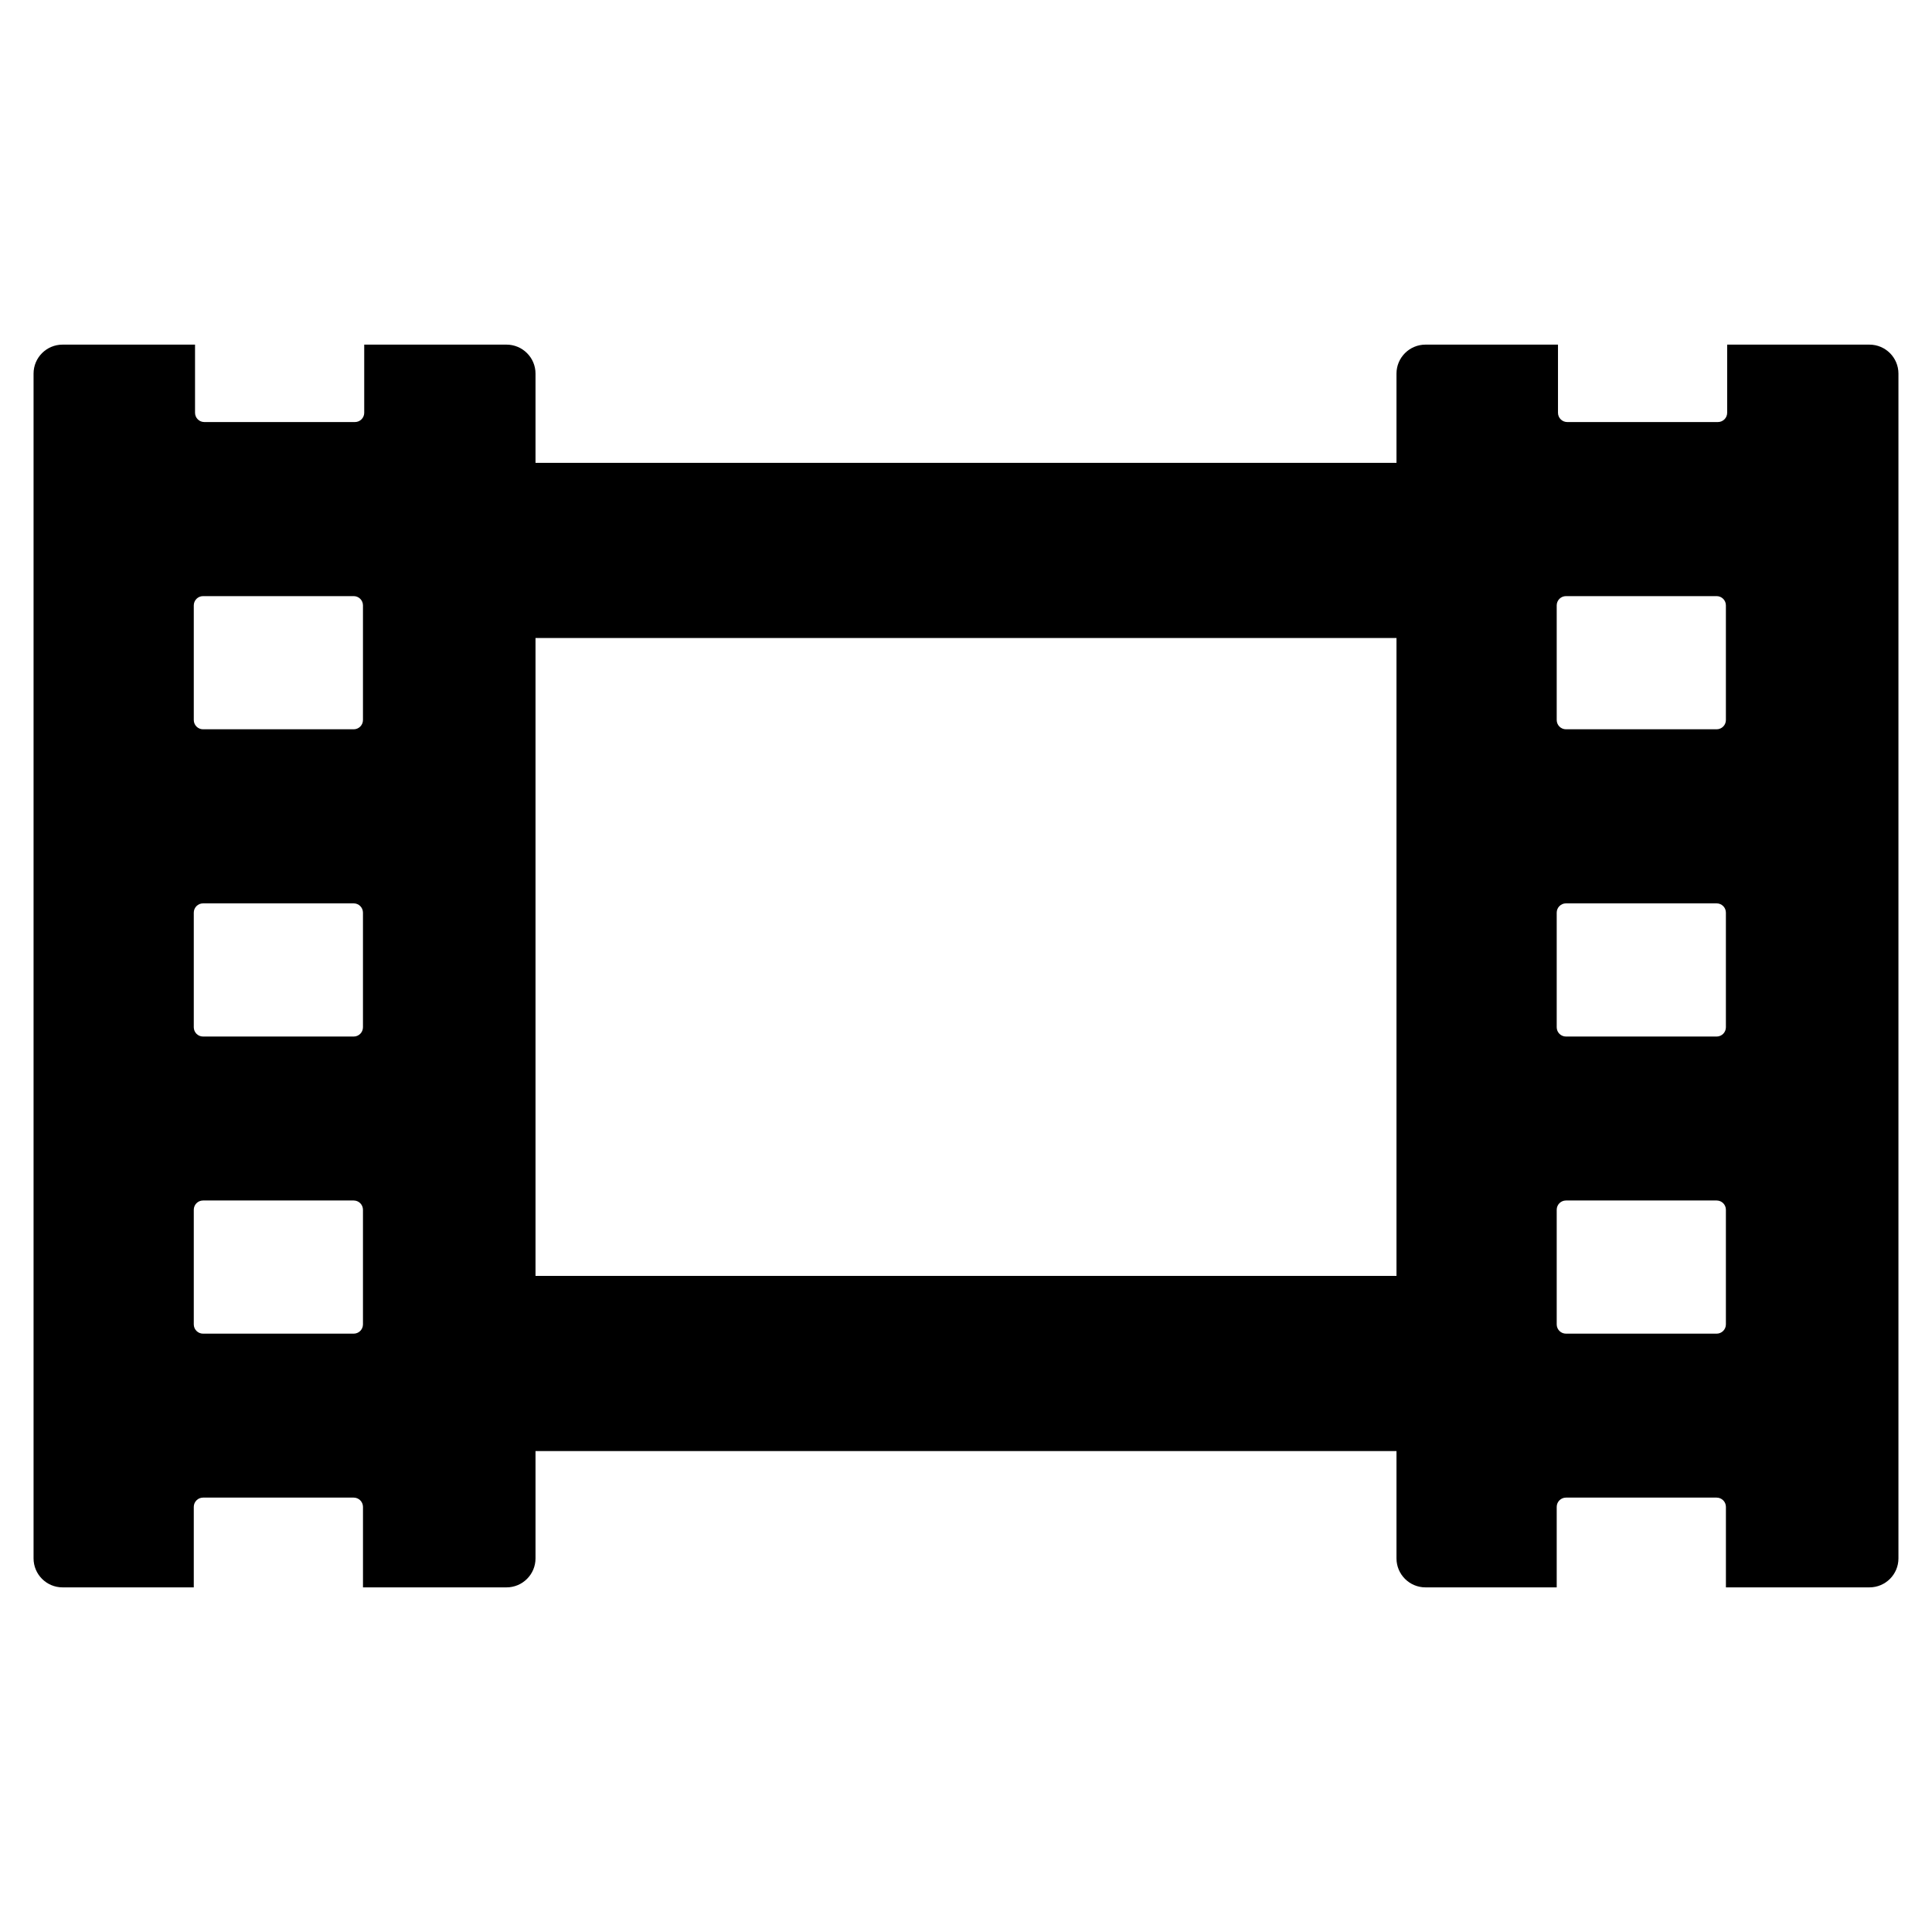 <svg id="Video" version="1.1" xmlns="http://www.w3.org/2000/svg" xmlns:xlink="http://www.w3.org/1999/xlink" x="0px"
    y="0px" viewBox="0 0 1000 1000" xml:space="preserve">
    <rect x="271.33" y="239.57" width="457.35" height="90.66" />
    <rect x="271.33" y="660.41" width="457.35" height="90.66" />
    <path d="M262.18,821.62H32.37c-8.28,0-15-6.72-15-15V193.38c0-8.28,6.72-15,15-15h229.81c8.28,0,15,6.72,15,15v613.24
		C277.18,814.91,270.46,821.62,262.18,821.62z M183.07,621.37H105.1c-2.65,0-4.8,2.15-4.8,4.8v59.33c0,2.65,2.15,4.8,4.8,4.8h77.97
		c2.65,0,4.8-2.15,4.8-4.8v-59.33C187.87,623.52,185.72,621.37,183.07,621.37z M183.07,775.16H105.1c-2.65,0-4.8,2.15-4.8,4.8v41.66
		h87.58v-41.66C187.87,777.31,185.72,775.16,183.07,775.16z M183.07,308.55H105.1c-2.65,0-4.8,2.15-4.8,4.8v59.33
		c0,2.65,2.15,4.8,4.8,4.8h77.97c2.65,0,4.8-2.15,4.8-4.8v-59.33C187.87,310.7,185.72,308.55,183.07,308.55z M183.07,467.58H105.1
		c-2.65,0-4.8,2.15-4.8,4.8v59.33c0,2.65,2.15,4.8,4.8,4.8h77.97c2.65,0,4.8-2.15,4.8-4.8v-59.33
		C187.87,469.73,185.72,467.58,183.07,467.58z M188.53,178.38h-87.58v35.27c0,2.65,2.15,4.8,4.8,4.8h77.97c2.65,0,4.8-2.15,4.8-4.8
		V178.38z" />
    <path d="M967.63,821.62H737.82c-8.28,0-15-6.72-15-15V193.38c0-8.28,6.72-15,15-15h229.81c8.28,0,15,6.72,15,15v613.24
		C982.63,814.91,975.92,821.62,967.63,821.62z M888.52,621.37h-77.97c-2.65,0-4.8,2.15-4.8,4.8v59.33c0,2.65,2.15,4.8,4.8,4.8h77.97
		c2.65,0,4.8-2.15,4.8-4.8v-59.33C893.33,623.52,891.18,621.37,888.52,621.37z M888.52,775.16h-77.97c-2.65,0-4.8,2.15-4.8,4.8
		v41.66h87.58v-41.66C893.33,777.31,891.18,775.16,888.52,775.16z M888.52,308.55h-77.97c-2.65,0-4.8,2.15-4.8,4.8v59.33
		c0,2.65,2.15,4.8,4.8,4.8h77.97c2.65,0,4.8-2.15,4.8-4.8v-59.33C893.33,310.7,891.18,308.55,888.52,308.55z M888.52,467.58h-77.97
		c-2.65,0-4.8,2.15-4.8,4.8v59.33c0,2.65,2.15,4.8,4.8,4.8h77.97c2.65,0,4.8-2.15,4.8-4.8v-59.33
		C893.33,469.73,891.18,467.58,888.52,467.58z M893.99,178.38h-87.58v35.27c0,2.65,2.15,4.8,4.8,4.8h77.97c2.65,0,4.8-2.15,4.8-4.8
		V178.38z" />
</svg>